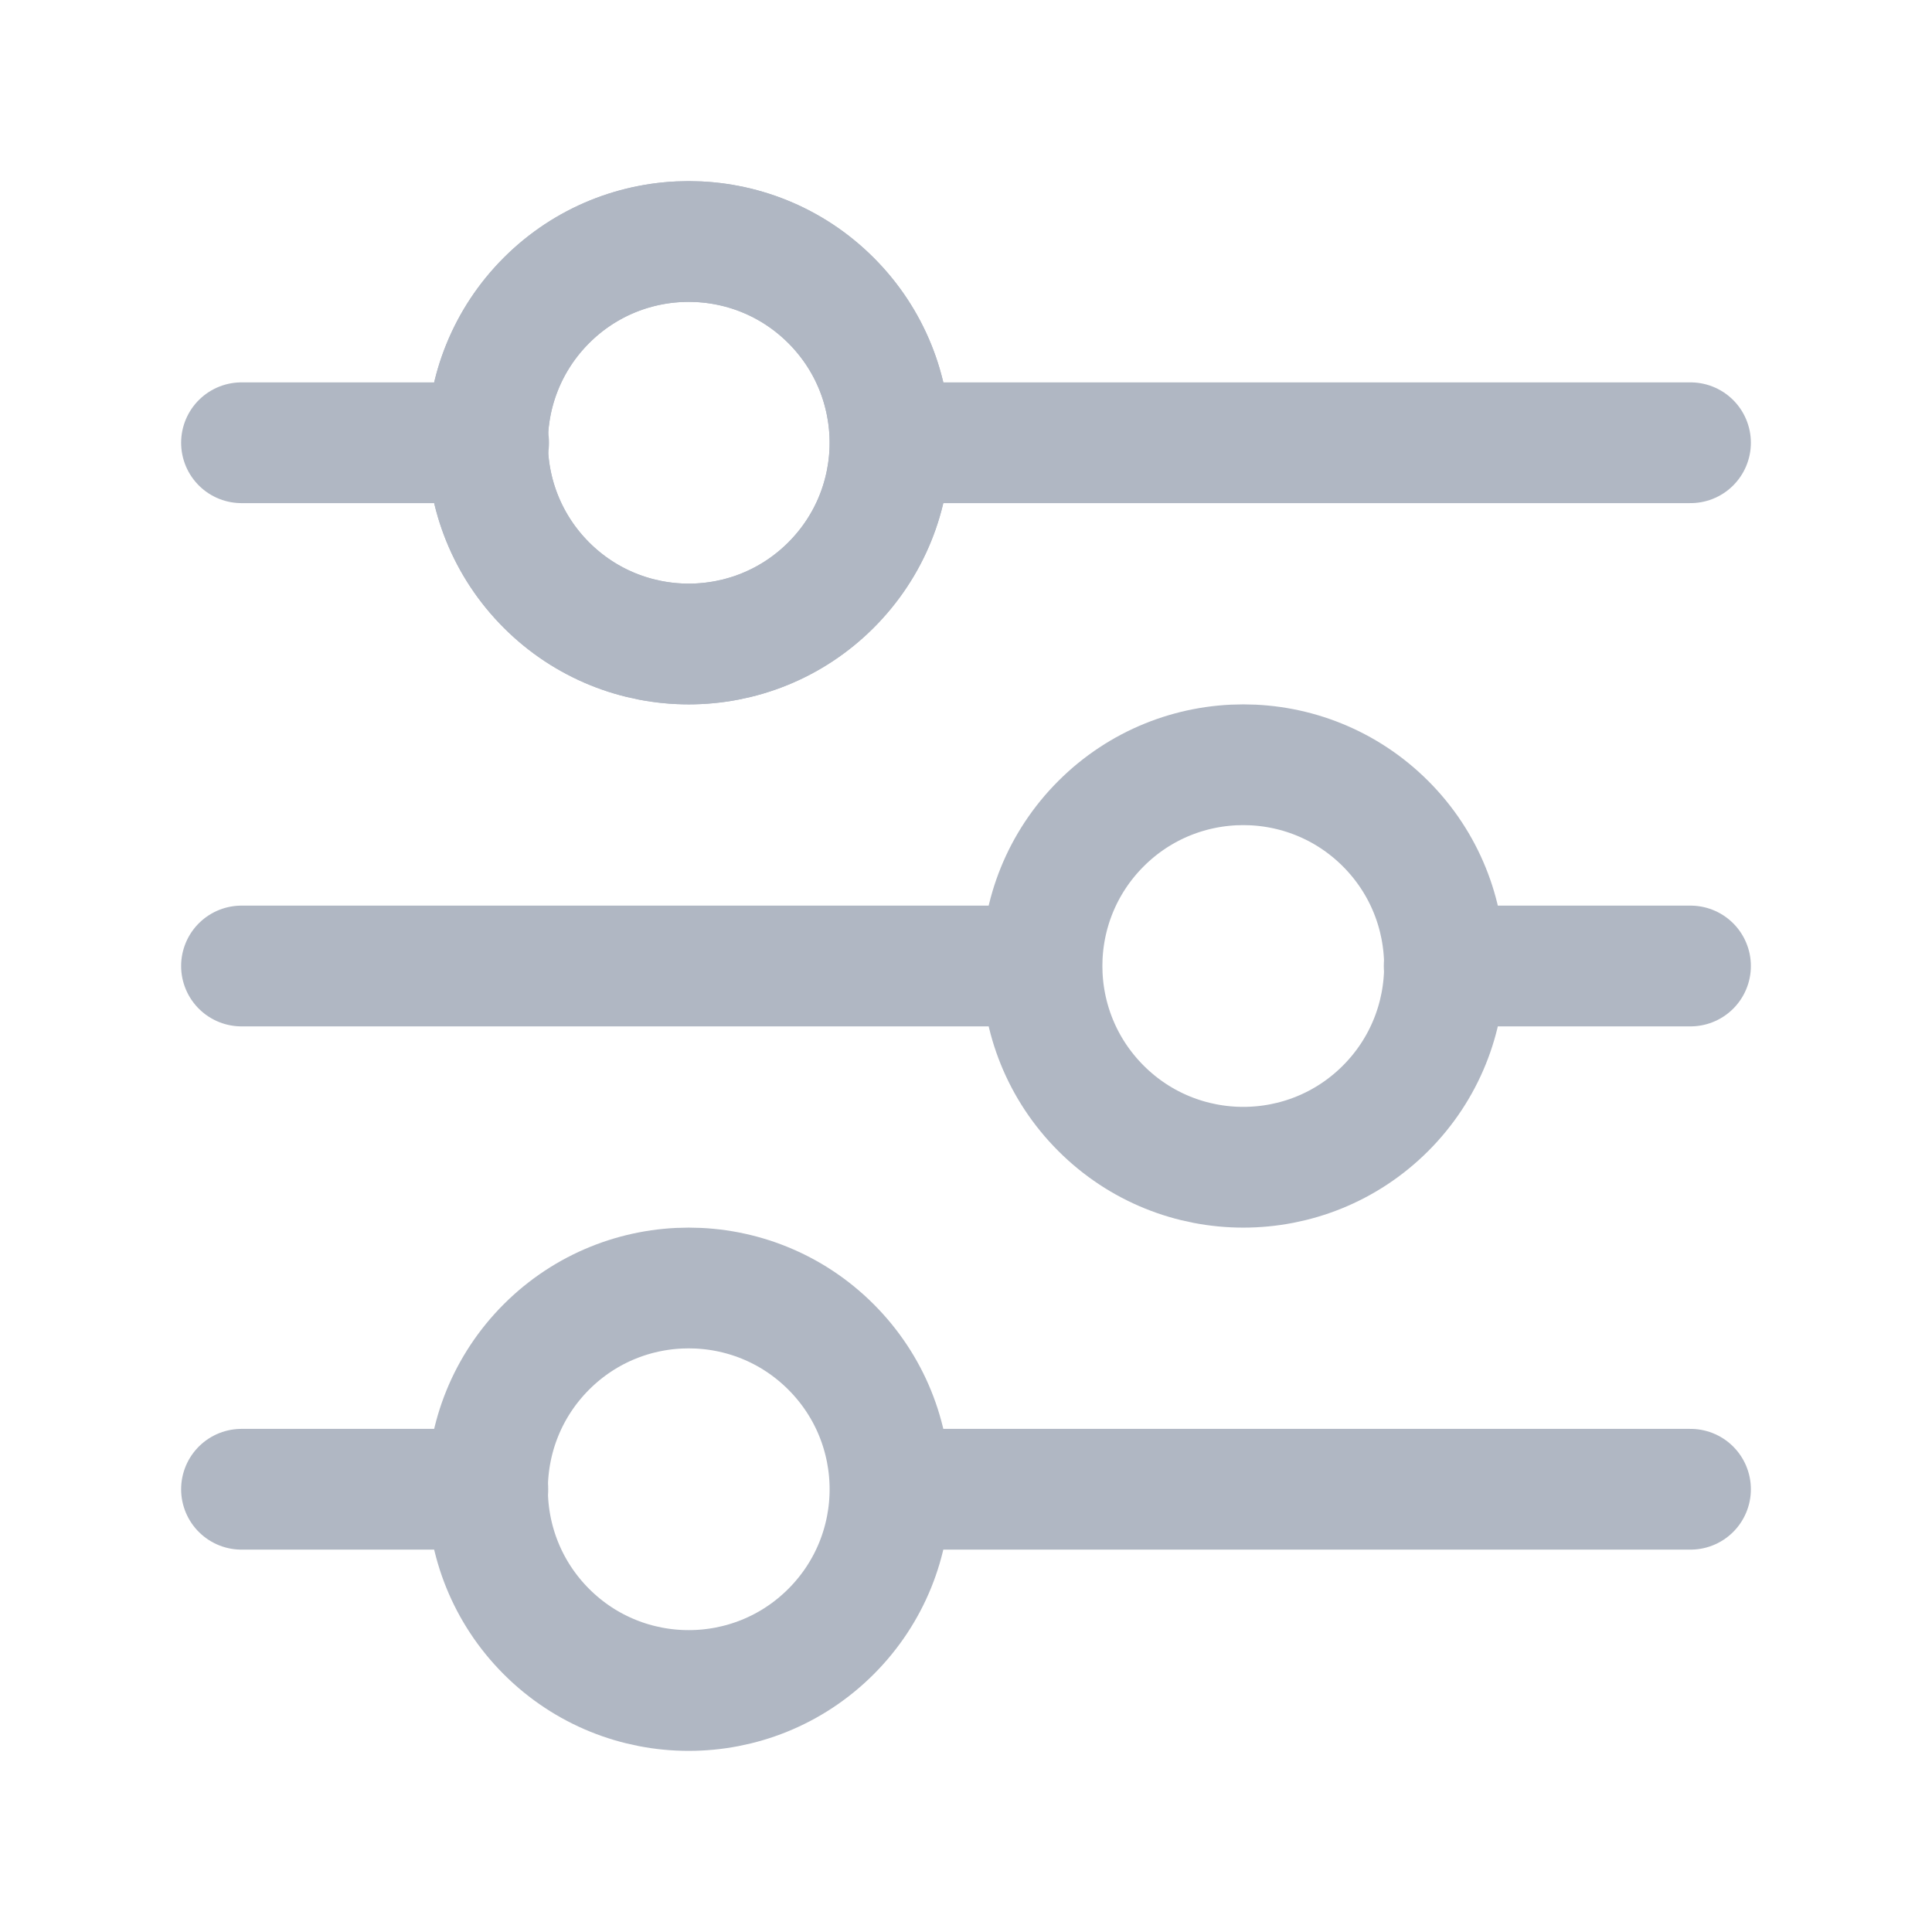 <svg width="24" height="24" viewBox="0 0 24 24" fill="none" xmlns="http://www.w3.org/2000/svg">
<path d="M3 5.5H6.07" stroke="#B0B7C3" stroke-width="1.5" stroke-linecap="round" stroke-linejoin="round"/>
<path d="M10.323 3.732C11.3 4.709 11.3 6.291 10.323 7.268C9.347 8.244 7.764 8.244 6.788 7.268C5.812 6.291 5.812 4.709 6.788 3.732C7.764 2.756 9.347 2.756 10.323 3.732" stroke="#B0B7C3" stroke-width="1.5" stroke-linecap="round" stroke-linejoin="round"/>
<path d="M11.06 5.5H21" stroke="#B0B7C3" stroke-width="1.5" stroke-linecap="round" stroke-linejoin="round"/>
<path d="M10.323 3.732C11.3 4.709 11.3 6.291 10.323 7.268C9.347 8.244 7.764 8.244 6.788 7.268C5.812 6.291 5.812 4.709 6.788 3.732C7.764 2.756 9.347 2.756 10.323 3.732" stroke="#B0B7C3" stroke-width="1.5" stroke-linecap="round" stroke-linejoin="round"/>
<path d="M21 12H17.94" stroke="#B0B7C3" stroke-width="1.5" stroke-linecap="round" stroke-linejoin="round"/>
<path d="M12.94 12H3" stroke="#B0B7C3" stroke-width="1.5" stroke-linecap="round" stroke-linejoin="round"/>
<path d="M17.212 10.232C18.188 11.209 18.188 12.791 17.212 13.768C16.236 14.744 14.653 14.744 13.677 13.768C12.7 12.791 12.7 11.209 13.677 10.232C14.653 9.256 16.236 9.256 17.212 10.232" stroke="#B0B7C3" stroke-width="1.5" stroke-linecap="round" stroke-linejoin="round"/>
<path d="M11.06 18.5H21" stroke="#B0B7C3" stroke-width="1.5" stroke-linecap="round" stroke-linejoin="round"/>
<path d="M3 18.5H6.06" stroke="#B0B7C3" stroke-width="1.5" stroke-linecap="round" stroke-linejoin="round"/>
<path d="M10.323 16.732C11.3 17.709 11.3 19.291 10.323 20.268C9.347 21.244 7.764 21.244 6.788 20.268C5.812 19.291 5.812 17.709 6.788 16.732C7.764 15.756 9.347 15.756 10.323 16.732" stroke="#B0B7C3" stroke-width="1.5" stroke-linecap="round" stroke-linejoin="round"/>
</svg>
